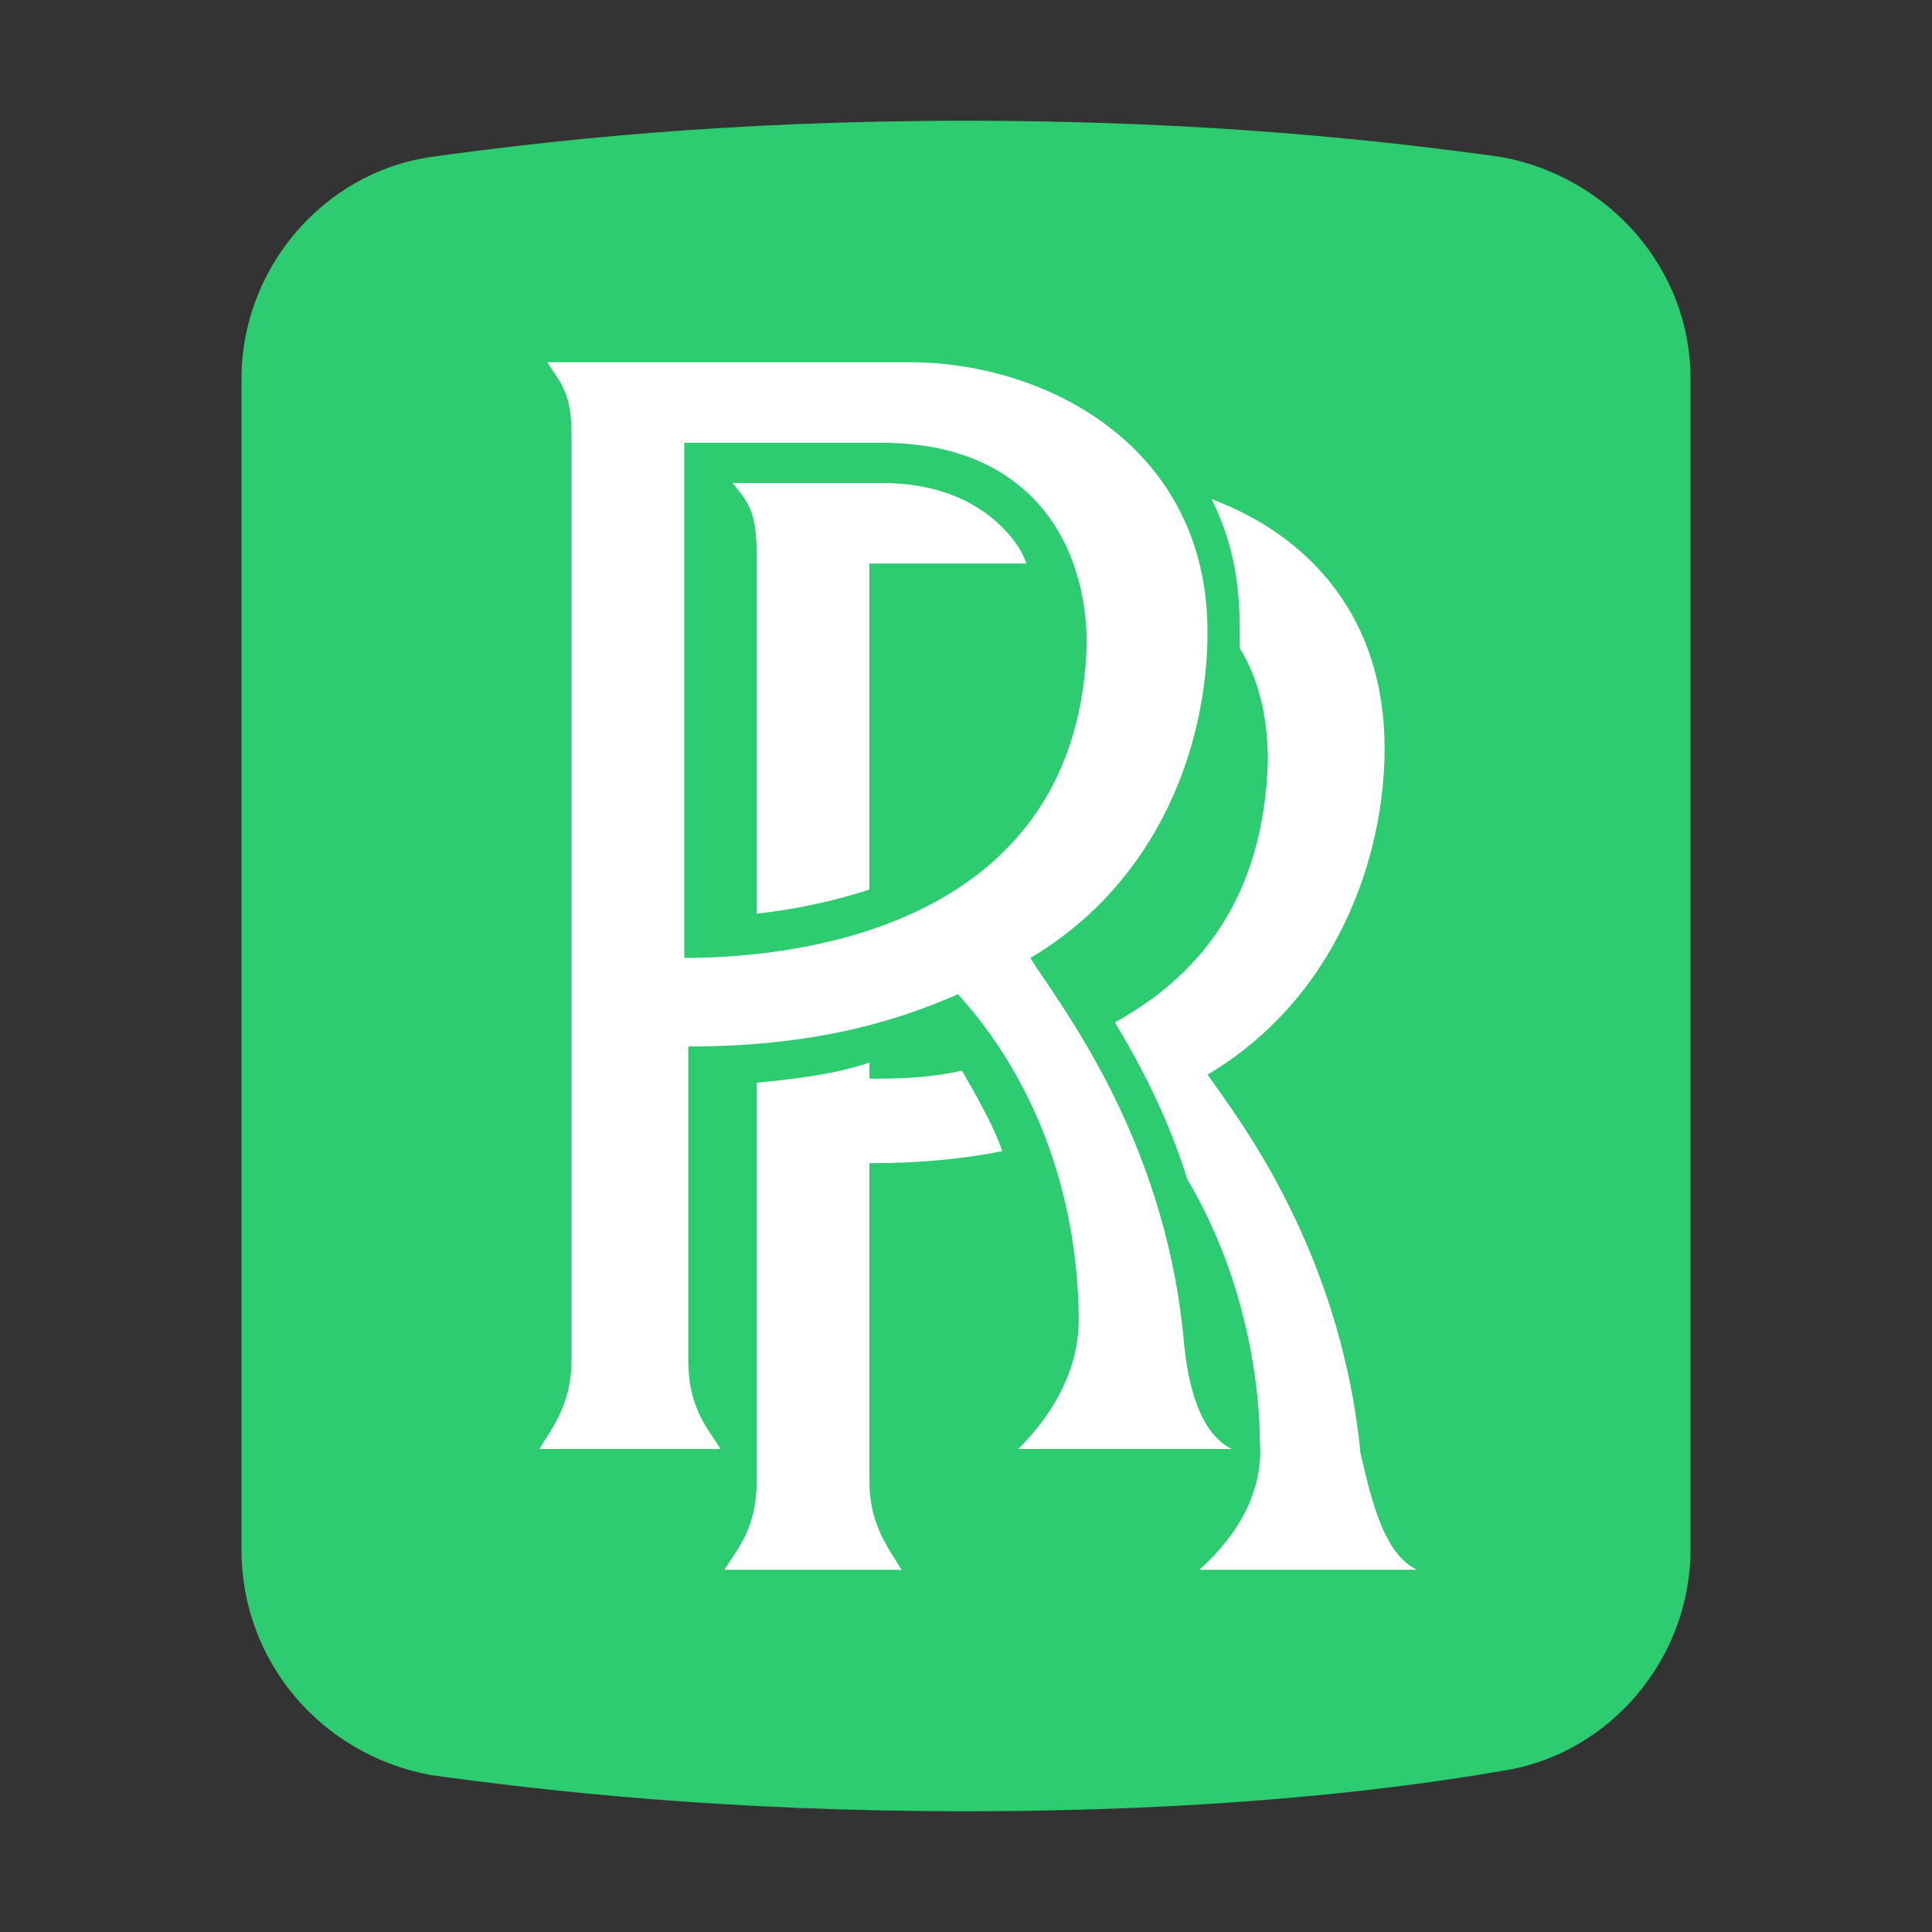 <?xml version="1.0" encoding="UTF-8"?>
<svg xmlns="http://www.w3.org/2000/svg" xmlns:xlink="http://www.w3.org/1999/xlink" viewBox="0 0 480 480" width="480px" height="480px">
<rect x="0" y="0" width="480" height="480" fill="#333333" stroke="none"/>
<g id="surface17305385">
<path style=" stroke:none;fill-rule:nonzero;fill:rgb(18.039%,80%,44.314%);fill-opacity:1;" d="M 420 385 C 420 412 400 436 373 440 C 344 445 300 450 240 450 C 180 450 136 445 107 441 C 80 436 60 413 60 385 L 60 94 C 60 67 80 43 107 39 C 136 35 180 30 240 30 C 300 30 344 35 373 39 C 400 44 420 67 420 94 Z M 420 385 "/>
<path style=" stroke:none;fill-rule:nonzero;fill:rgb(100%,100%,100%);fill-opacity:1;" d="M 306 360 C 298 356 295 344 294 332 C 289 281 262 248 256 238 C 288 219 300 185 300 157 C 300 111 260 90 226 90 L 136 90 C 139 95 142 97 142 108 L 142 338 C 142 349 137 355 134 360 L 179 360 C 176 355 171 350 171 338 L 171 260 C 199 260 220 255 238 247 C 266 278 268 315 268 328 C 268 340 262 351 253 360 Z M 170 238 L 170 110 L 219 110 C 256 110 270 135 270 160 C 268 229 201 238 170 238 Z M 182 120 L 219 120 C 232 120 242 124 249 131 C 252 134 254 137 255 140 L 216 140 L 216 221 C 207 224 197 226 188 227 L 188 138 C 188 127 186 125 182 120 Z M 352 390 L 298 390 C 308 381 314 370 313 358 C 313 348 311 320 295 293 C 290 277 283 264 277 254 C 297 243 314 224 315 189 C 315 179 313 169 308 161 C 308 159 308 158 308 156 C 308 144 306 134 301 124 C 325 133 344 153 344 186 C 344 213 332 248 300 267 C 307 277 333 310 338 361 C 341 374 344 386 352 390 Z M 216 368 C 216 379 221 385 224 390 L 180 390 C 183 385 188 380 188 368 L 188 269 C 198 268 207 267 216 264 L 216 268 C 222 268 230 268 239 266 C 243 273 247 280 249 286 C 239 288 228 289 216 289 Z M 216 368 "/>
</g>
</svg>
